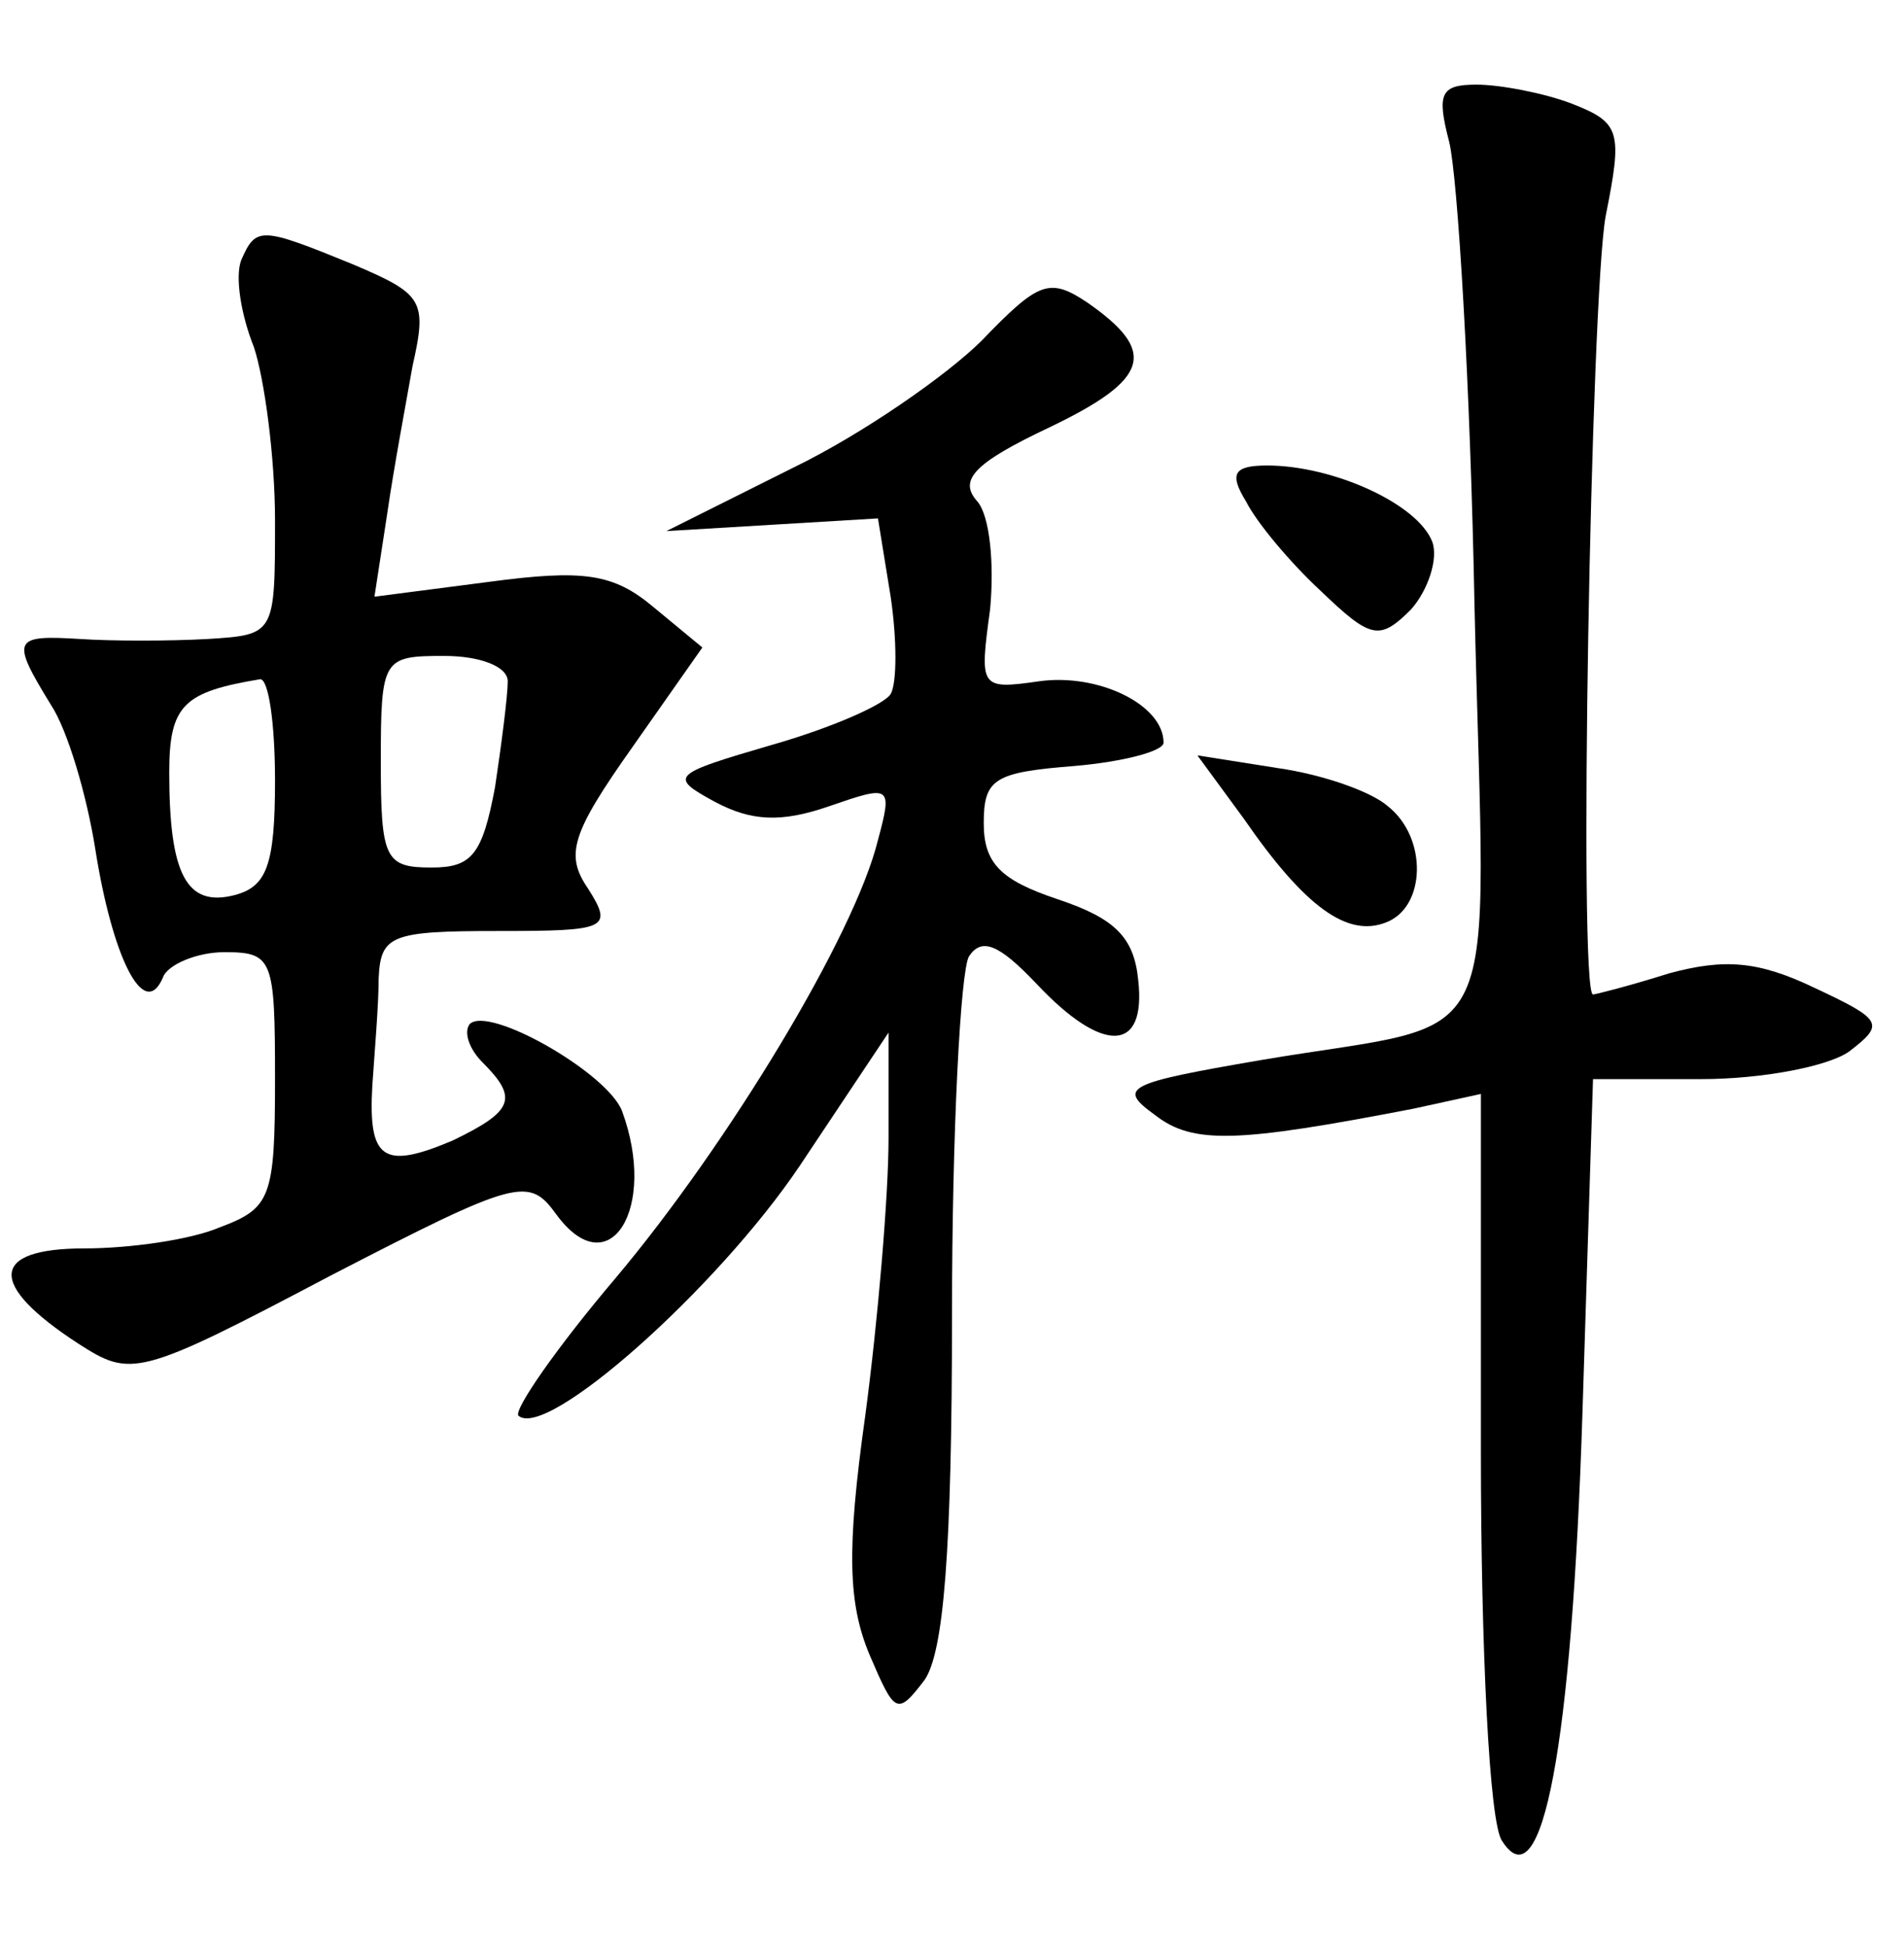 <?xml version="1.0" standalone="no"?>
<!DOCTYPE svg PUBLIC "-//W3C//DTD SVG 20010904//EN"
 "http://www.w3.org/TR/2001/REC-SVG-20010904/DTD/svg10.dtd">
<svg version="1.0" xmlns="http://www.w3.org/2000/svg"
 width="90pt" height="92pt" viewBox="0 0 90 92"
 preserveAspectRatio="xMidYMid meet">
<g transform="translate(0,92) scale(0.1,-0.1)"
fill="#000000" stroke="none">
<path d="M685 853 c4 -16 10 -114 12 -220 5 -218 17 -194 -101 -214 -64 -11
-68 -13 -50 -26 18 -14 39 -13 122 3 l32 7 0 -169 c0 -93 4 -176 10 -184 19
-30 33 45 38 202 l5 158 51 0 c29 0 60 6 70 13 17 13 16 15 -16 30 -27 13 -43
14 -69 7 -19 -6 -35 -10 -36 -10 -7 0 -1 330 6 368 8 40 7 44 -16 53 -13 5
-34 9 -45 9 -17 0 -19 -4 -13 -27z"/>
<path d="M114 797 c-3 -8 0 -26 6 -41 5 -15 10 -52 10 -82 0 -54 0 -54 -32
-56 -18 -1 -45 -1 -60 0 -32 2 -33 0 -14 -31 8 -12 17 -43 21 -68 8 -51 23
-82 32 -61 2 6 16 12 29 12 23 0 24 -3 24 -60 0 -56 -2 -61 -26 -70 -14 -6
-43 -10 -64 -10 -45 0 -46 -17 -3 -45 25 -16 28 -16 119 32 89 46 94 47 107
29 25 -34 48 3 31 49 -7 18 -63 50 -72 41 -3 -4 0 -12 6 -18 17 -17 15 -23
-14 -37 -33 -14 -40 -9 -38 26 1 15 3 38 3 51 1 20 6 22 56 22 52 0 55 1 43
20 -11 16 -8 26 21 67 l33 47 -23 19 c-19 16 -33 18 -78 12 l-54 -7 6 39 c3
21 9 53 12 70 7 31 5 34 -28 48 -44 18 -46 18 -53 2z m126 -199 c0 -7 -3 -30
-6 -50 -6 -32 -11 -38 -30 -38 -22 0 -24 4 -24 50 0 49 1 50 30 50 17 0 30 -5
30 -12z m-110 -47 c0 -40 -4 -50 -19 -54 -23 -6 -31 10 -31 58 0 32 7 38 43
44 4 0 7 -21 7 -48z"/>
<path d="M464 759 c-16 -16 -56 -44 -89 -60 l-60 -30 50 3 50 3 6 -37 c3 -20
3 -41 0 -46 -3 -5 -28 -16 -56 -24 -48 -14 -49 -15 -27 -27 17 -9 31 -10 54
-2 29 10 30 10 23 -16 -11 -45 -71 -144 -124 -207 -28 -33 -48 -62 -46 -65 13
-12 94 60 133 118 l42 63 0 -50 c0 -27 -5 -86 -11 -131 -9 -64 -8 -89 2 -113
12 -28 13 -29 26 -12 9 13 13 60 13 173 0 86 4 162 8 169 6 9 14 6 32 -13 31
-33 52 -33 48 2 -2 20 -11 29 -38 38 -27 9 -35 17 -35 36 0 21 5 24 43 27 23
2 42 7 42 11 0 18 -31 33 -59 29 -28 -4 -28 -3 -23 34 2 21 0 44 -6 51 -9 10
-2 18 34 35 48 23 51 36 18 59 -18 12 -23 10 -50 -18z"/>
<path d="M589 683 c5 -10 21 -29 35 -42 24 -23 28 -24 43 -9 8 9 13 24 10 32
-7 18 -47 36 -78 36 -16 0 -18 -4 -10 -17z"/>
<path d="M588 533 c29 -42 49 -56 67 -49 19 7 20 40 1 55 -8 7 -31 15 -52 18
l-38 6 22 -30z"/>
</g>
</svg>
